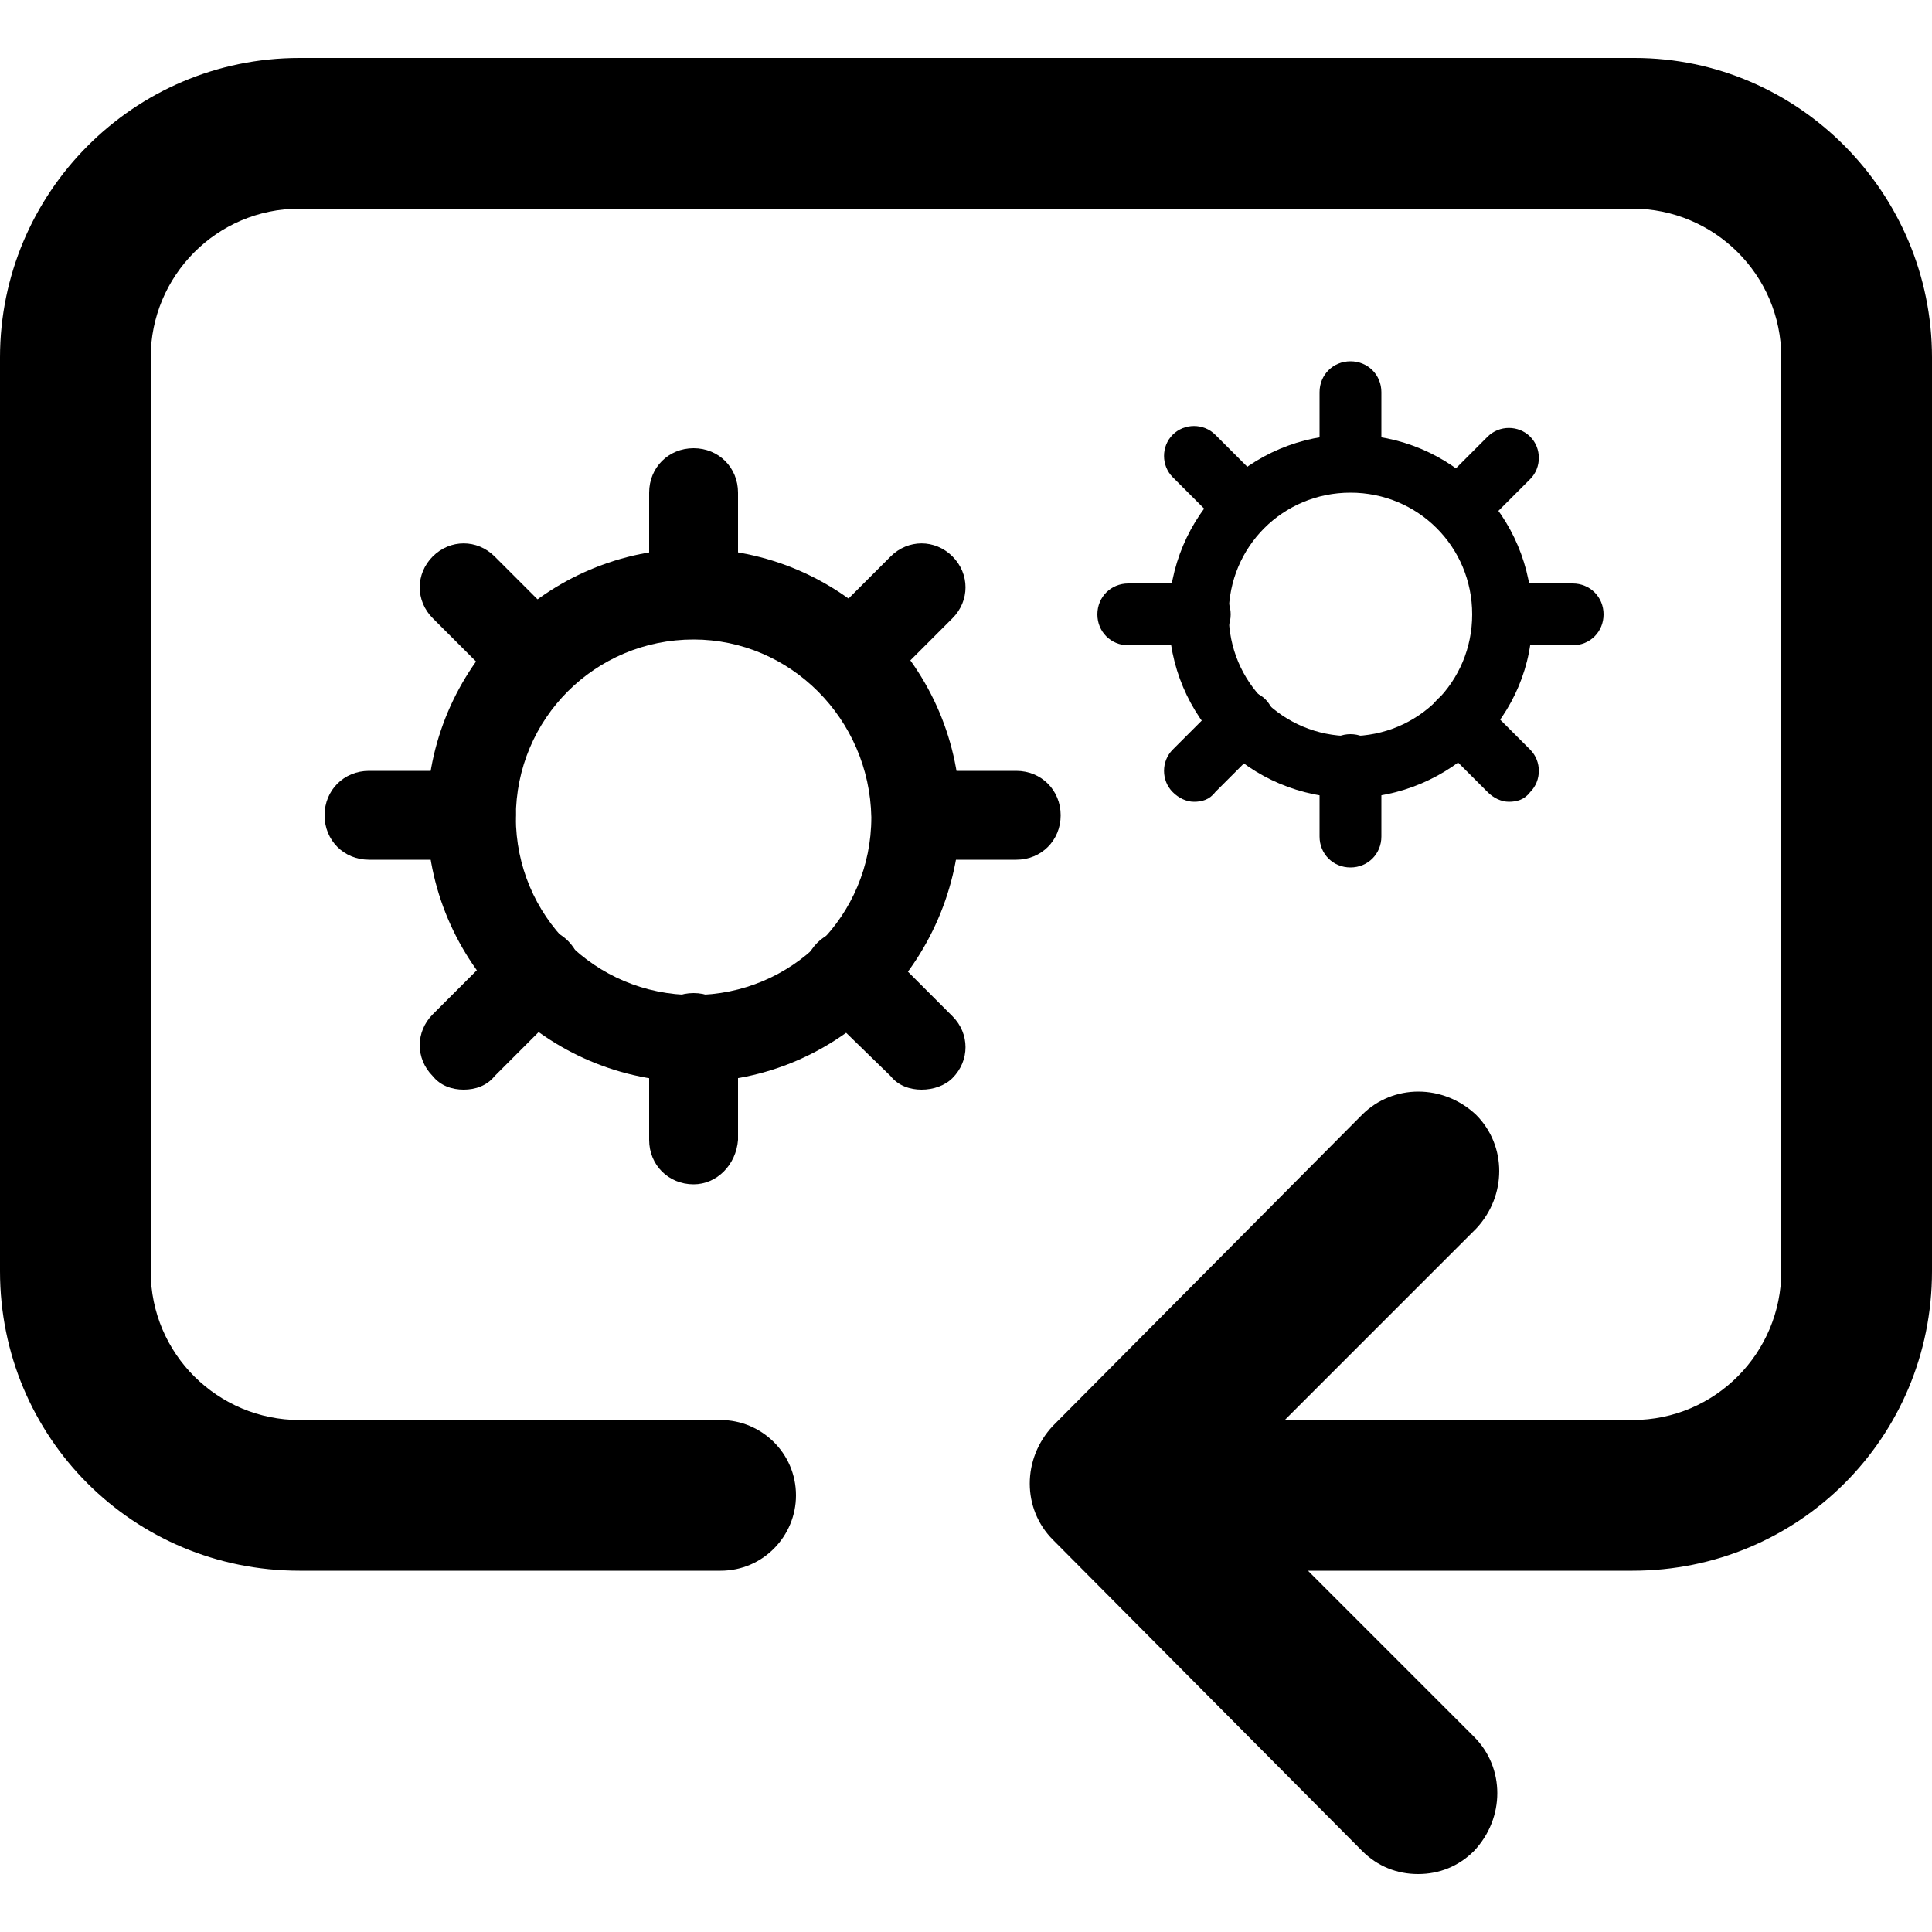 <?xml version="1.0" encoding="utf-8"?>
<!-- Generator: Adobe Illustrator 18.1.1, SVG Export Plug-In . SVG Version: 6.00 Build 0)  -->
<svg version="1.1" xmlns="http://www.w3.org/2000/svg" xmlns:xlink="http://www.w3.org/1999/xlink" x="0px" y="0px"
	 viewBox="0 0 100 100" enable-background="new 0 0 100 100" xml:space="preserve">
<g id="deliver">
</g>
<g id="rehearse">
</g>
<g id="union">
</g>
<g id="publish">
</g>
<g id="accept">
</g>
<g id="build">
	<g>
		<g>
			<g>
				<g>
					<path d="M73.4,97c-1.1,0-2.1-0.4-2.9-1.2l-16-16.1c-1.6-1.6-1.6-4.2,0-5.9l16-16.1c1.6-1.6,4.2-1.6,5.9,0
						c1.6,1.6,1.6,4.2,0,5.9L63.2,76.8l13.1,13.1c1.6,1.6,1.6,4.2,0,5.9C75.5,96.6,74.5,97,73.4,97L73.4,97z"/>
				</g>
			</g>
			<g>
				<path d="M50.3,34.9"/>
			</g>
			<g>
				<path d="M84.5,81.3H62.7c-2.1,0-3.9-1.7-3.9-3.9c0-2.1,1.7-3.9,3.9-3.9h21.8c4.3,0,7.7-3.5,7.7-7.7V18.5c0-4.3-3.5-7.7-7.7-7.7
					H15.5c-4.3,0-7.7,3.5-7.7,7.7v47.3c0,4.3,3.5,7.7,7.7,7.7h21.8c2.1,0,3.9,1.7,3.9,3.9c0,2.1-1.7,3.9-3.9,3.9H15.5
					C6.9,81.3,0,74.4,0,65.8V18.5C0,10,6.9,3,15.5,3h69.1C93.1,3,100,10,100,18.5v47.3C100,74.4,93.1,81.3,84.5,81.3L84.5,81.3z"/>
			</g>
		</g>
		<g>
			<g>
				<path d="M35.9,56c-7.6,0-13.8-6.2-13.8-13.8c0-7.6,6.2-13.8,13.8-13.8c7.6,0,13.8,6.2,13.8,13.8C49.6,49.8,43.4,56,35.9,56
					L35.9,56z M35.9,33.1c-5.1,0-9.2,4.1-9.2,9.2c0,5.1,4.1,9.2,9.2,9.2c5.1,0,9.2-4.1,9.2-9.2C45,37.2,40.9,33.1,35.9,33.1
					L35.9,33.1z"/>
			</g>
			<g>
				<g>
					<path d="M27.2,35.9c-0.6,0-1.2-0.2-1.6-0.7L22.4,32c-0.9-0.9-0.9-2.3,0-3.2c0.9-0.9,2.3-0.9,3.2,0l3.2,3.2
						c0.9,0.9,0.9,2.3,0,3.2C28.4,35.7,27.8,35.9,27.2,35.9L27.2,35.9z"/>
				</g>
				<g>
					<path d="M47.7,56.4c-0.6,0-1.2-0.2-1.6-0.7L42.3,52c-0.9-0.9-0.9-2.3,0-3.2c0.9-0.9,2.3-0.9,3.2,0l3.8,3.8
						c0.9,0.9,0.9,2.3,0,3.2C48.9,56.2,48.3,56.4,47.7,56.4L47.7,56.4z"/>
				</g>
			</g>
			<g>
				<g>
					<path d="M44.5,35.9c-0.6,0-1.2-0.2-1.6-0.7c-0.9-0.9-0.9-2.3,0-3.2l3.2-3.2c0.9-0.9,2.3-0.9,3.2,0c0.9,0.9,0.9,2.3,0,3.2
						l-3.2,3.2C45.7,35.7,45.1,35.9,44.5,35.9L44.5,35.9z"/>
				</g>
				<g>
					<path d="M24,56.4c-0.6,0-1.2-0.2-1.6-0.7c-0.9-0.9-0.9-2.3,0-3.2l3.8-3.8c0.9-0.9,2.3-0.9,3.2,0c0.9,0.9,0.9,2.3,0,3.2
						l-3.8,3.8C25.2,56.2,24.6,56.4,24,56.4L24,56.4z"/>
				</g>
			</g>
			<g>
				<g>
					<path d="M35.9,32.3c-1.3,0-2.3-1-2.3-2.3v-4.5c0-1.3,1-2.3,2.3-2.3c1.3,0,2.3,1,2.3,2.3V30C38.1,31.3,37.1,32.3,35.9,32.3
						L35.9,32.3z"/>
				</g>
				<g>
					<path d="M35.9,61.3L35.9,61.3c-1.3,0-2.3-1-2.3-2.3l0-5.3c0-1.3,1-2.3,2.3-2.3l0,0c1.3,0,2.3,1,2.3,2.3l0,5.3
						C38.1,60.3,37.1,61.3,35.9,61.3L35.9,61.3z"/>
				</g>
			</g>
			<g>
				<g>
					<path d="M52.6,44.5h-4.5c-1.3,0-2.3-1-2.3-2.3c0-1.3,1-2.3,2.3-2.3h4.5c1.3,0,2.3,1,2.3,2.3C54.9,43.5,53.9,44.5,52.6,44.5
						L52.6,44.5z"/>
				</g>
				<g>
					<path d="M24.4,44.5h-5.3c-1.3,0-2.3-1-2.3-2.3c0-1.3,1-2.3,2.3-2.3h5.3c1.3,0,2.3,1,2.3,2.3C26.7,43.5,25.7,44.5,24.4,44.5
						L24.4,44.5z"/>
				</g>
			</g>
		</g>
		<g>
			<g>
				<path d="M69.9,41.3c-5.2,0-9.4-4.2-9.4-9.4c0-5.2,4.2-9.4,9.4-9.4c5.2,0,9.4,4.2,9.4,9.4C79.4,37,75.1,41.3,69.9,41.3L69.9,41.3
					z M69.9,25.5c-3.5,0-6.3,2.8-6.3,6.3c0,3.5,2.8,6.3,6.3,6.3c3.5,0,6.3-2.8,6.3-6.3C76.2,28.3,73.4,25.5,69.9,25.5L69.9,25.5z"/>
			</g>
			<g>
				<g>
					<path d="M64,27.4c-0.4,0-0.8-0.2-1.1-0.5l-2.2-2.2c-0.6-0.6-0.6-1.6,0-2.2c0.6-0.6,1.6-0.6,2.2,0l2.2,2.2
						c0.6,0.6,0.6,1.6,0,2.2C64.8,27.3,64.4,27.4,64,27.4L64,27.4z"/>
				</g>
				<g>
					<path d="M78.1,41.5c-0.4,0-0.8-0.2-1.1-0.5l-2.6-2.6c-0.6-0.6-0.6-1.6,0-2.2c0.6-0.6,1.6-0.6,2.2,0l2.6,2.6
						c0.6,0.6,0.6,1.6,0,2.2C78.9,41.4,78.5,41.5,78.1,41.5L78.1,41.5z"/>
				</g>
			</g>
			<g>
				<g>
					<path d="M75.9,27.5c-0.4,0-0.8-0.2-1.1-0.5c-0.6-0.6-0.6-1.6,0-2.2l2.2-2.2c0.6-0.6,1.6-0.6,2.2,0c0.6,0.6,0.6,1.6,0,2.2L77,27
						C76.7,27.3,76.3,27.5,75.9,27.5L75.9,27.5z"/>
				</g>
				<g>
					<path d="M61.8,41.5c-0.4,0-0.8-0.2-1.1-0.5c-0.6-0.6-0.6-1.6,0-2.2l2.6-2.6c0.6-0.6,1.6-0.6,2.2,0c0.6,0.6,0.6,1.6,0,2.2
						l-2.6,2.6C62.6,41.4,62.2,41.5,61.8,41.5L61.8,41.5z"/>
				</g>
			</g>
			<g>
				<g>
					<path d="M69.9,25c-0.9,0-1.6-0.7-1.6-1.6v-3.1c0-0.9,0.7-1.6,1.6-1.6c0.9,0,1.6,0.7,1.6,1.6v3.1C71.5,24.3,70.8,25,69.9,25
						L69.9,25z"/>
				</g>
				<g>
					<path d="M69.9,44.9L69.9,44.9c-0.9,0-1.6-0.7-1.6-1.6l0-3.7c0-0.9,0.7-1.6,1.6-1.6l0,0c0.9,0,1.6,0.7,1.6,1.6l0,3.7
						C71.5,44.2,70.8,44.9,69.9,44.9L69.9,44.9z"/>
				</g>
			</g>
			<g>
				<g>
					<path d="M81.4,33.4h-3.1c-0.9,0-1.6-0.7-1.6-1.6c0-0.9,0.7-1.6,1.6-1.6h3.1c0.9,0,1.6,0.7,1.6,1.6C83,32.7,82.3,33.4,81.4,33.4
						L81.4,33.4z"/>
				</g>
				<g>
					<path d="M62.1,33.4h-3.7c-0.9,0-1.6-0.7-1.6-1.6c0-0.9,0.7-1.6,1.6-1.6h3.7c0.9,0,1.6,0.7,1.6,1.6C63.7,32.7,63,33.4,62.1,33.4
						L62.1,33.4z"/>
				</g>
			</g>
		</g>
	</g>
</g>
<g id="approve">
</g>
<g id="verify">
</g>
<g id="workstation">
</g>
<g id="tests">
</g>
<g id="secrets">
</g>
<g id="rules">
</g>
<g id="ruby_1_">
</g>
<g id="rubocop">
</g>
<g id="resources">
</g>
<g id="reports">
</g>
<g id="recipes">
</g>
<g id="recipe">
</g>
<g id="recipe_x5F_dsl">
</g>
<g id="policygroup">
</g>
<g id="policyfile">
</g>
<g id="knife">
</g>
<g id="kitchen">
</g>
<g id="foodcritic">
</g>
<g id="development_x5F_kit">
</g>
<g id="cookbooks">
</g>
<g id="controls">
</g>
<g id="config-rb">
</g>
<g id="ci">
</g>
<g id="chef_x5F_repo">
</g>
<g id="chefspec">
</g>
<g id="cd">
</g>
</svg>
